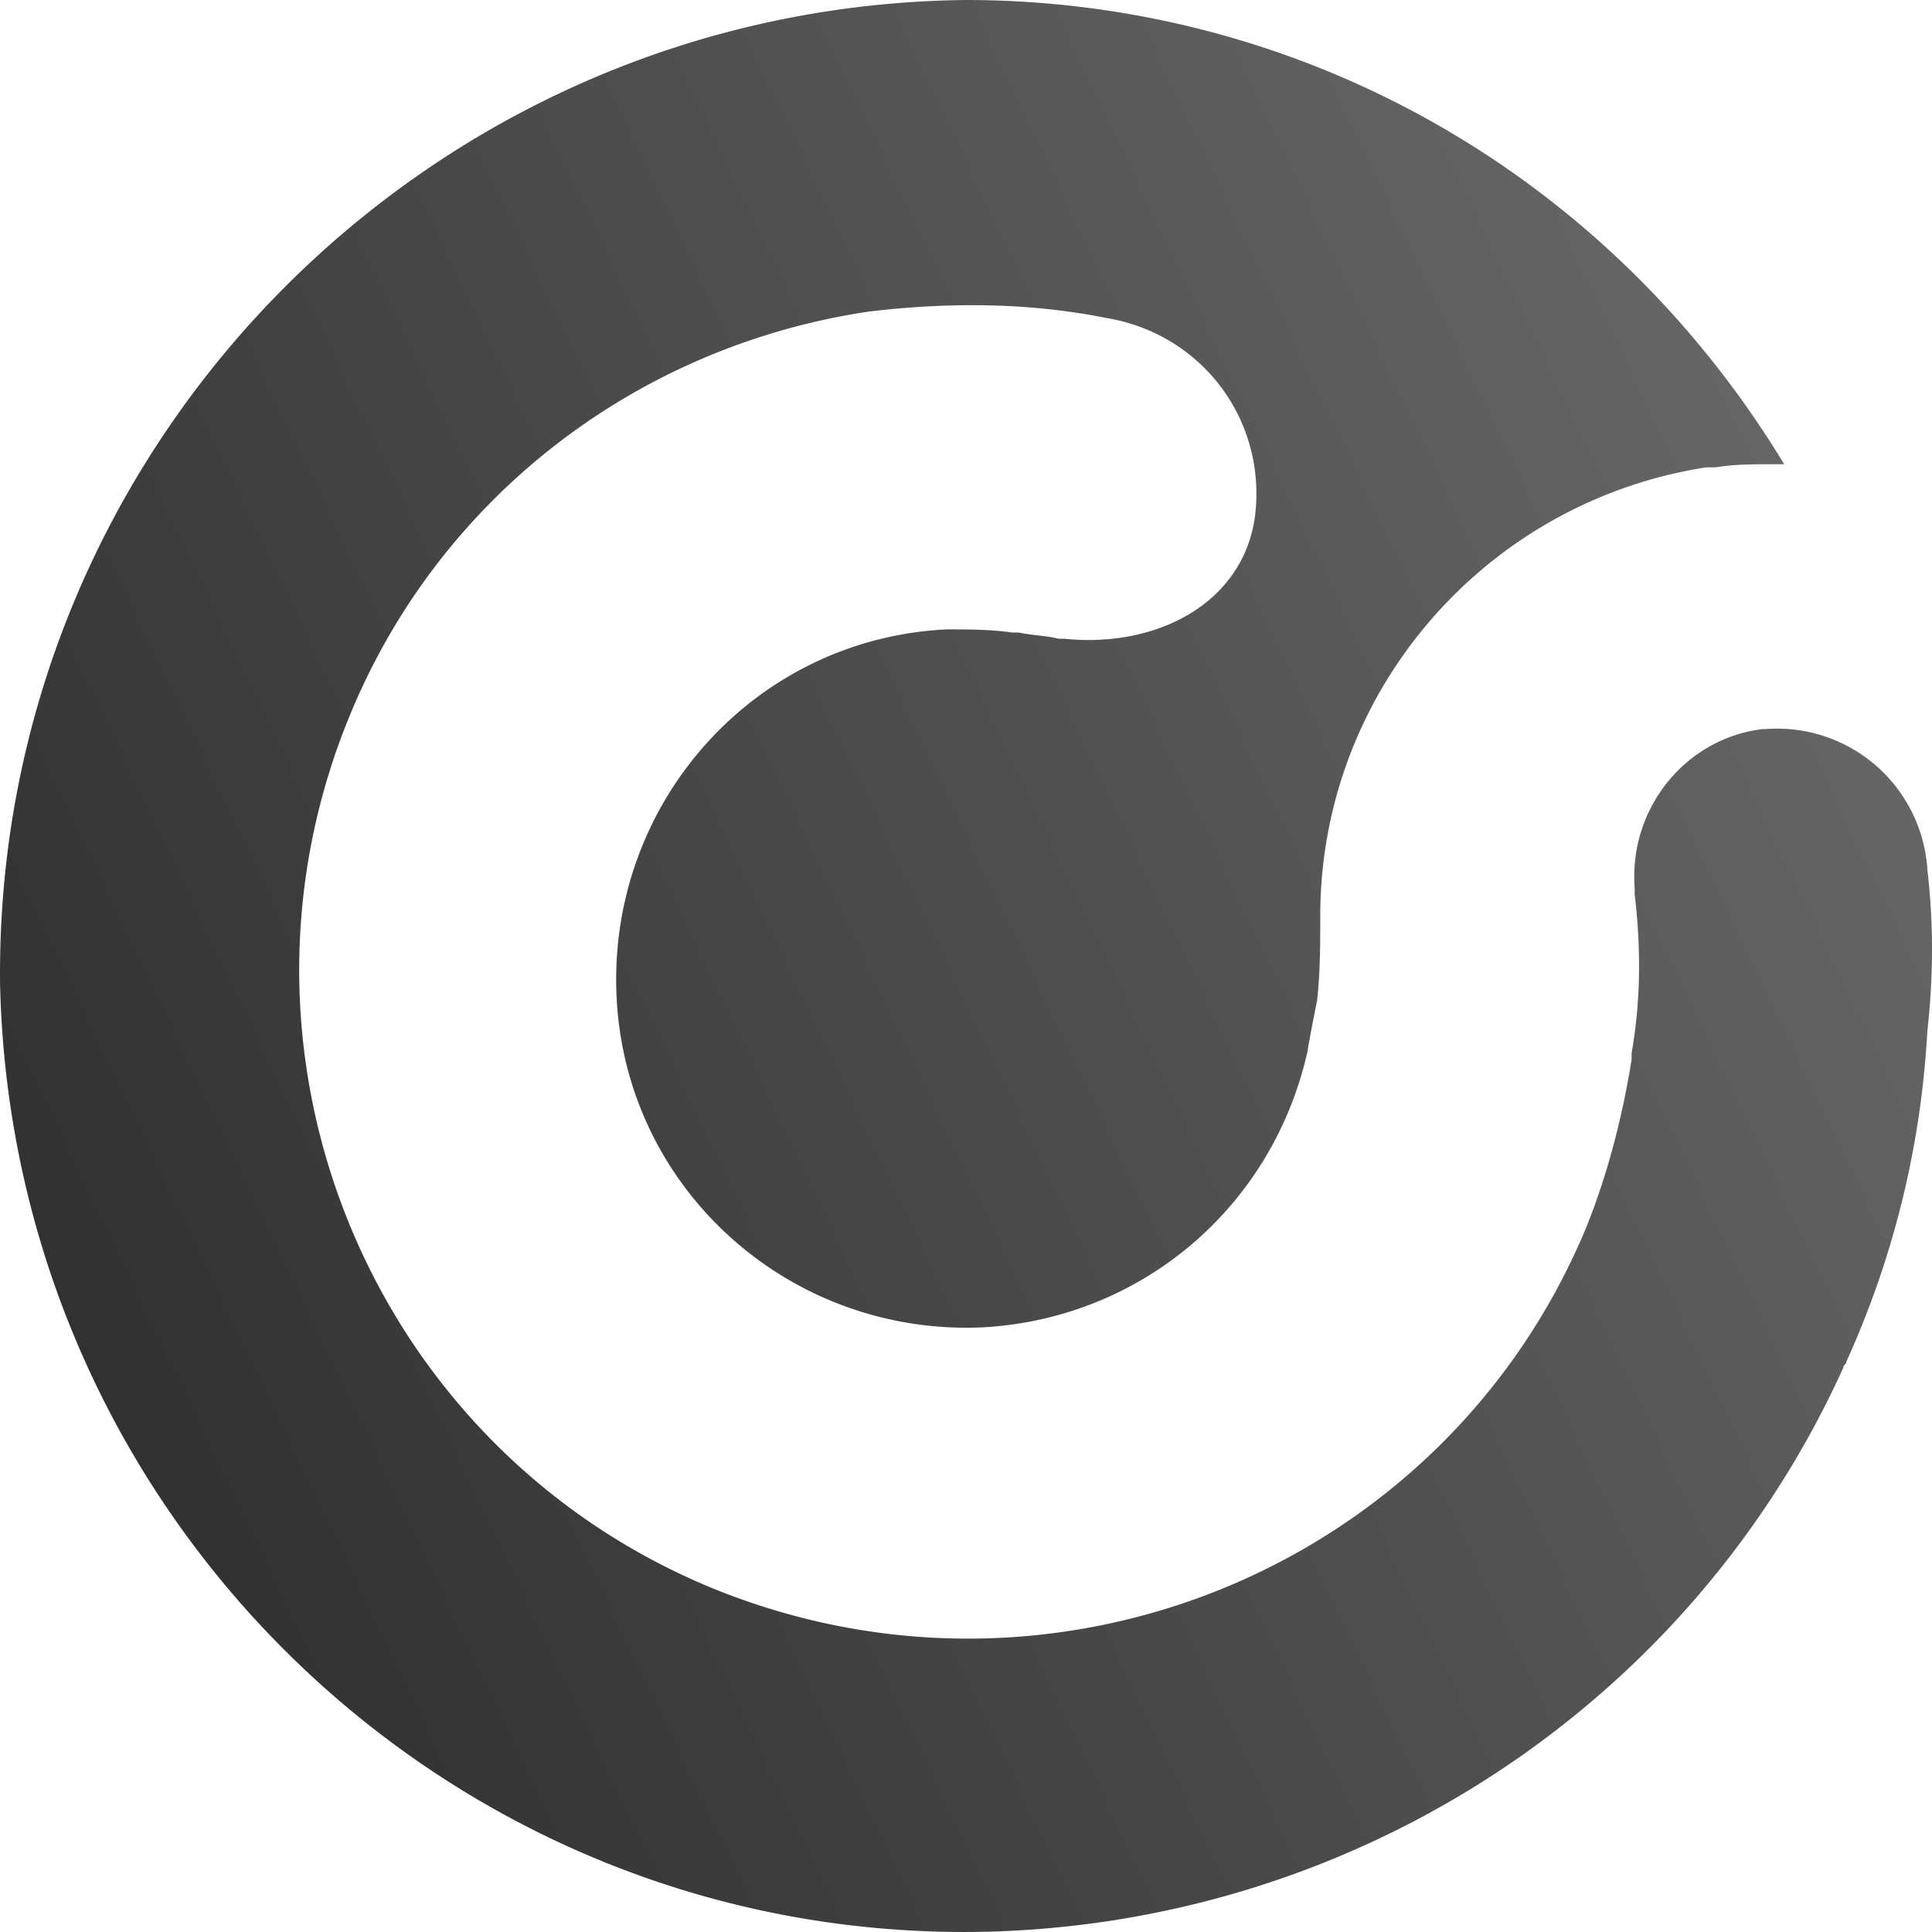 <svg width="48" height="48" viewBox="0 0 48 48" xmlns="http://www.w3.org/2000/svg"><defs><linearGradient x1="-.001%" y1="73.909%" x2="100.002%" y2="26.092%" id="a"><stop stop-color="#2E2E2E" offset="0%"/><stop stop-color="#696969" offset="99.3%"/></linearGradient></defs><path d="M47.885 21.597a3.741 3.741 0 0 0-4.023-3.483h-.077c-1.92.238-3.318 1.977-3.172 3.948v.154c.156 1.317.156 2.632-.076 3.948v.156c-.234 1.47-.62 2.94-1.161 4.256-3.56 8.438-13.306 12.386-21.815 8.825C9.13 35.84 5.184 26.087 8.743 17.649c2.243-5.34 7.118-9.057 12.842-9.908 1.934-.232 3.945-.232 5.878.155 2.4.386 4.024 2.554 3.714 4.954-.31 2.167-2.476 3.252-4.72 3.02h-.154c-.309-.079-.618-.079-1.005-.156h-.154c-.543-.077-1.084-.077-1.625-.077-4.796.232-8.432 4.335-8.2 9.134.231 4.8 4.332 8.438 9.128 8.205 3.945-.232 7.195-3.019 8.045-6.889 0-.078.232-1.239.232-1.239.077-.696.077-1.393.077-2.09 0-5.573 4.1-10.296 9.592-11.147h.233c.464-.077.928-.077 1.392-.077h.31C39.916 4.258 32.258 0 23.981 0 10.599.154-.154 11.147.002 24.462c.308 13.313 11.291 23.841 24.52 23.531 9.205-.232 17.482-5.65 21.273-14.01 0-.078.078-.078.078-.156a22.842 22.842 0 0 0 2.011-8.204c.155-1.394.155-2.71 0-4.026h.001z" fill="url(#a)" fill-rule="nonzero"/></svg>